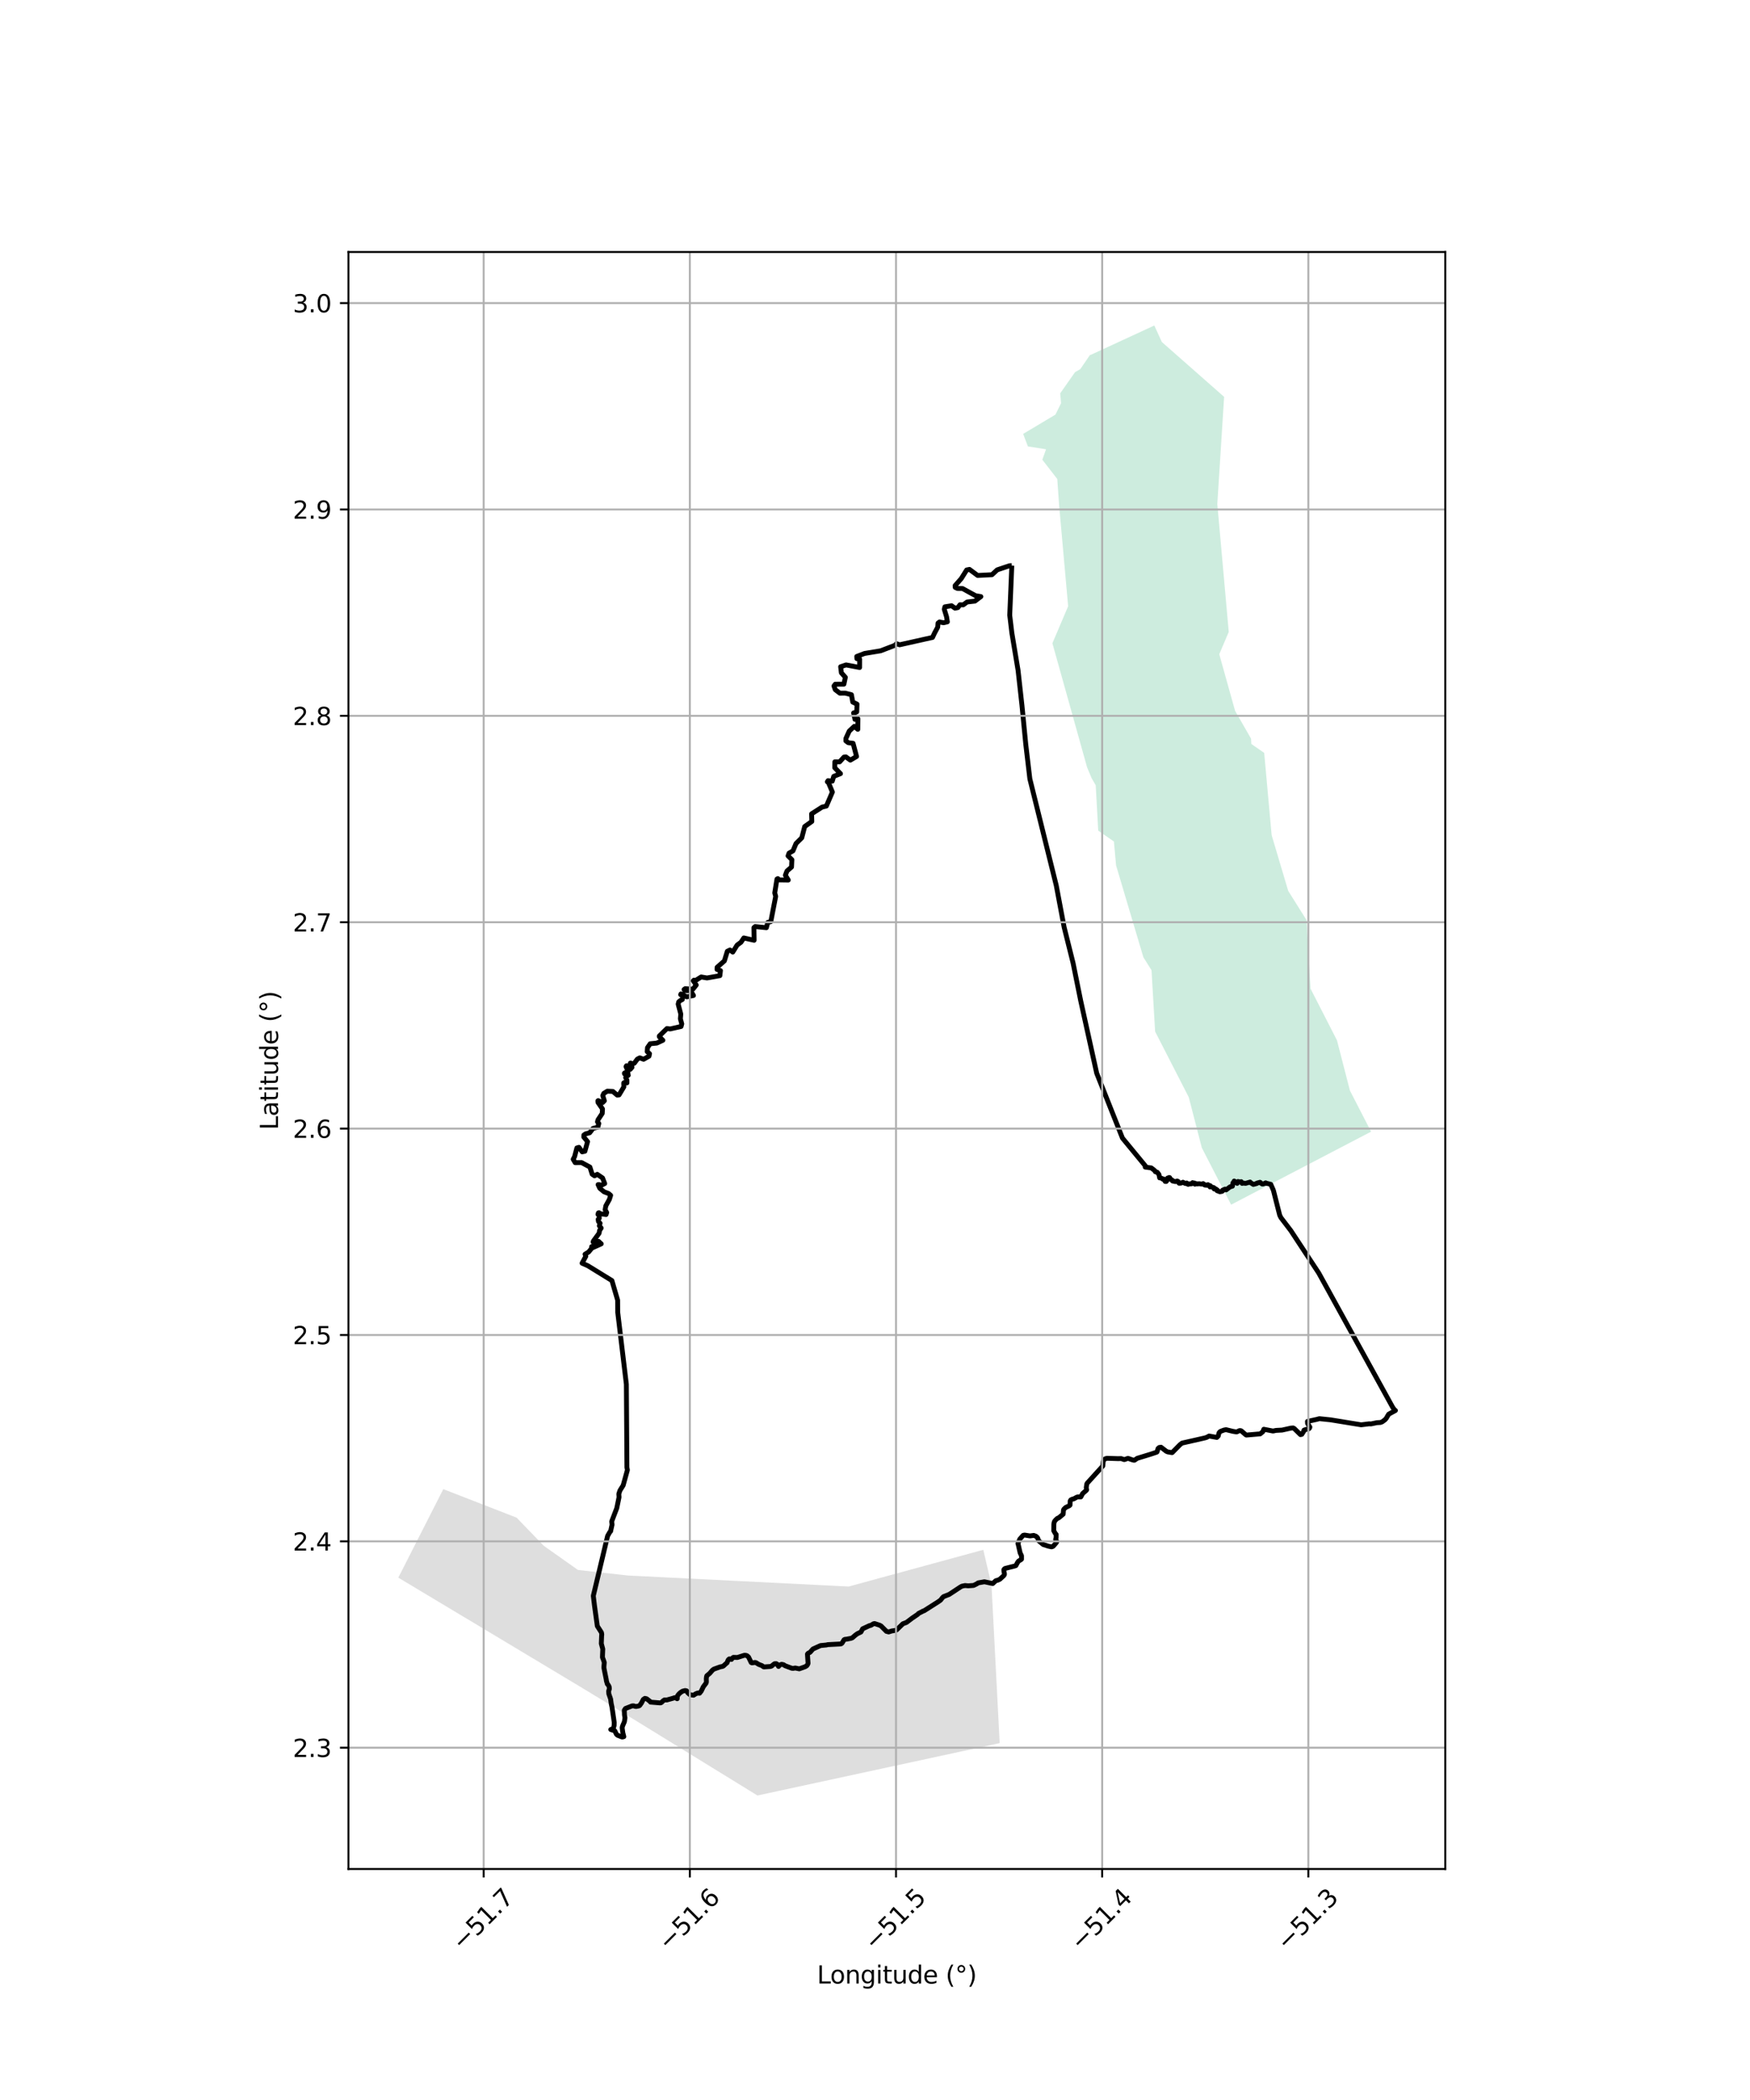 <?xml version="1.0" encoding="utf-8" standalone="no"?>
<!DOCTYPE svg PUBLIC "-//W3C//DTD SVG 1.1//EN"
  "http://www.w3.org/Graphics/SVG/1.1/DTD/svg11.dtd">
<svg xmlns:xlink="http://www.w3.org/1999/xlink" width="720pt" height="864pt" viewBox="0 0 720 864" xmlns="http://www.w3.org/2000/svg" version="1.1">
 <defs>
  <style type="text/css">*{stroke-linejoin: round; stroke-linecap: butt}</style>
 </defs>
 <g id="figure_1">
  <g id="patch_1">
   <path d="M 0 864 
L 720 864 
L 720 0 
L 0 0 
z
" style="fill: #ffffff"/>
  </g>
  <g id="axes_1">
   <g id="patch_2">
    <path d="M 143.365 768.96 
L 594.635 768.96 
L 594.635 103.68 
L 143.365 103.68 
z
" style="fill: #ffffff"/>
   </g>
   <g id="PatchCollection_1">
    <path d="M 252.708 702.453 
L 238.24 693.686 
L 229.444 688.41 
L 219.133 682.226 
L 216.559 680.681 
L 163.877 649.085 
L 164.18 648.489 
L 164.484 647.892 
L 173.131 630.878 
L 182.384 612.671 
L 182.476 612.707 
L 182.567 612.743 
L 182.99 612.907 
L 184.167 613.365 
L 192.546 616.624 
L 212.544 624.404 
L 212.612 624.474 
L 223.713 635.975 
L 237.781 645.919 
L 258.379 648.213 
L 303.782 650.477 
L 349.184 652.743 
L 349.729 652.594 
L 404.561 637.634 
L 404.936 639.254 
L 407.914 652.099 
L 408.296 659.063 
L 411.294 717.173 
L 409.076 717.653 
L 382.402 723.419 
L 311.638 738.72 
L 309.88 737.638 
L 308.661 736.888 
L 285.01 722.332 
L 271.696 714.138 
L 265.039 710.041 
L 258.381 705.944 
L 252.708 702.453 
" clip-path="url(#pa2c5dba7e0)" style="fill: #cccccc; fill-opacity: 0.65"/>
    <path d="M 430.374 184.848 
L 422.906 183.671 
L 420.952 178.518 
L 434.241 170.577 
L 435.71 167.598 
L 436.548 165.899 
L 436.195 161.829 
L 442.32 153.095 
L 444.466 151.87 
L 448.398 146.117 
L 449.042 145.871 
L 472.071 135.234 
L 474.917 133.92 
L 478.009 140.701 
L 481.972 144.192 
L 503.638 163.275 
L 501.612 195.205 
L 500.84 207.382 
L 505.542 259.988 
L 501.638 269.162 
L 508.154 292.472 
L 511.27 297.897 
L 514.386 303.323 
L 514.713 303.892 
L 514.836 306.098 
L 520.125 309.757 
L 521.079 320.278 
L 523.192 343.605 
L 529.753 365.686 
L 530.004 366.53 
L 537.531 378.52 
L 538.74 399.118 
L 539.188 406.763 
L 545.583 419.253 
L 550.067 428.011 
L 550.263 428.769 
L 555.401 448.702 
L 564.1 465.602 
L 525.164 485.913 
L 506.514 495.643 
L 503.508 489.803 
L 494.456 472.217 
L 492.733 465.534 
L 492.689 465.363 
L 489.104 451.458 
L 484.806 443.065 
L 480.65 434.951 
L 478.333 430.427 
L 475.249 424.404 
L 473.852 400.62 
L 473.768 399.174 
L 473.063 398.051 
L 470.414 393.833 
L 459.185 356.051 
L 458.293 346.214 
L 451.846 341.756 
L 451.069 327.761 
L 450.81 323.088 
L 449.118 320.142 
L 447.269 315.731 
L 438.049 282.753 
L 432.988 264.655 
L 433.575 263.275 
L 439.464 249.432 
L 436.979 221.639 
L 435.78 208.235 
L 435.052 197.937 
L 434.992 197.075 
L 428.844 189.143 
L 430.374 184.848 
" clip-path="url(#pa2c5dba7e0)" style="fill: #b3e2cd; fill-opacity: 0.65"/>
   </g>
   <g id="PatchCollection_2">
    <path d="M 416.285 232.713 
L 415.433 253.11 
L 416.304 260.404 
L 418.856 275.753 
L 420.459 290.173 
L 422.027 306.165 
L 423.713 320.46 
L 434.57 364.264 
L 437.819 381.493 
L 441.494 396.216 
L 444.631 411.744 
L 451.214 441.561 
L 461.813 468.252 
L 471.152 479.583 
L 471.169 480.171 
L 473.648 480.508 
L 474.319 481.011 
L 474.78 481.366 
L 475.31 481.88 
L 475.331 482.086 
L 476.12 482.307 
L 476.83 483.213 
L 477.11 484.614 
L 477.466 484.604 
L 478.043 484.86 
L 478.47 485.176 
L 478.755 485.063 
L 478.875 485.19 
L 479.333 485.394 
L 479.215 485.695 
L 479.387 486.074 
L 479.823 486.088 
L 480.09 485.723 
L 480.062 485.52 
L 480.176 485.425 
L 480.406 484.68 
L 480.564 484.739 
L 481.002 484.731 
L 481.018 484.453 
L 481.051 484.484 
L 481.231 484.514 
L 481.592 485.214 
L 482.237 485.508 
L 482.39 485.882 
L 483.606 486.139 
L 484.116 486.069 
L 484.293 485.903 
L 484.708 486.08 
L 484.787 486.34 
L 485.124 486.821 
L 485.825 486.78 
L 486.715 486.405 
L 487.512 486.858 
L 488.111 486.99 
L 488.229 486.724 
L 488.252 486.881 
L 488.847 487.289 
L 489.347 487.042 
L 489.757 487.098 
L 490.294 487.044 
L 490.665 486.583 
L 491.009 486.834 
L 491.436 486.73 
L 491.629 487.21 
L 492.113 486.995 
L 492.341 486.994 
L 492.571 487.101 
L 493.355 487.015 
L 494.417 487.16 
L 494.717 487.119 
L 494.996 486.968 
L 495.013 487.104 
L 495.425 487.239 
L 495.514 487.475 
L 495.788 487.593 
L 496.105 487.54 
L 496.449 487.67 
L 496.983 487.412 
L 497.467 487.898 
L 497.896 487.803 
L 497.928 487.856 
L 497.842 488.348 
L 498.39 488.304 
L 499.426 488.647 
L 499.518 489.154 
L 500.024 489.299 
L 500.106 489.135 
L 500.167 489.181 
L 500.261 489.193 
L 500.314 489.321 
L 500.768 489.559 
L 500.739 489.88 
L 501.887 490.315 
L 502.772 490.161 
L 503.088 489.916 
L 503.032 489.663 
L 504.025 489.248 
L 504.458 489.549 
L 506.027 488.336 
L 507.053 488.026 
L 507.275 486.687 
L 507.462 486.551 
L 507.792 485.914 
L 507.944 486.015 
L 508.011 486.164 
L 509.015 486.867 
L 509.313 486.108 
L 510.435 486.317 
L 510.673 486.174 
L 510.747 486.506 
L 511.03 486.872 
L 511.747 486.748 
L 512.407 486.882 
L 514.331 486.332 
L 514.38 486.504 
L 515.66 487.301 
L 517.103 486.915 
L 517.094 486.787 
L 518.398 486.428 
L 518.6 486.534 
L 518.796 486.807 
L 519.161 487.029 
L 519.31 487.133 
L 519.762 487.131 
L 520.73 486.662 
L 520.784 486.867 
L 521.163 486.848 
L 522.837 487.272 
L 523.878 489.651 
L 524.013 490.118 
L 526.509 499.969 
L 527.001 500.967 
L 531.08 506.31 
L 542.576 523.776 
L 572.95 578.945 
L 573.783 580.141 
L 574.123 580.311 
L 571.338 581.843 
L 570.839 582.678 
L 570.401 583.454 
L 569.858 584.104 
L 568.692 584.968 
L 567.952 585.248 
L 566.463 585.338 
L 564.065 585.838 
L 563.287 585.798 
L 560.03 586.206 
L 547.402 584.154 
L 542.823 583.679 
L 541.829 583.953 
L 537.933 584.825 
L 537.976 585.659 
L 538.912 587.139 
L 538.815 587.485 
L 538.586 587.773 
L 538.326 587.931 
L 537.387 588.097 
L 536.5 588.405 
L 536.417 588.823 
L 535.6 590.126 
L 535.037 590.237 
L 532.468 587.722 
L 532.026 587.501 
L 531.107 587.57 
L 527.49 588.377 
L 525.01 588.51 
L 524.269 588.662 
L 523.768 588.774 
L 519.965 588.039 
L 519.556 589.048 
L 518.496 589.933 
L 512.782 590.428 
L 512.549 590.306 
L 510.661 588.671 
L 510.304 588.584 
L 509.922 588.606 
L 508.859 589.121 
L 508.58 589.116 
L 507.28 588.903 
L 504.425 588.208 
L 503.555 588.376 
L 502.085 588.94 
L 501.621 589.388 
L 501.506 589.64 
L 501.2 590.834 
L 500.638 591.399 
L 497.464 590.823 
L 496.387 591.396 
L 495.649 591.617 
L 486.316 593.733 
L 485.494 594.38 
L 482.272 597.643 
L 482.096 597.645 
L 480.458 597.355 
L 479.86 597.107 
L 477.685 595.436 
L 476.959 595.531 
L 476.447 595.977 
L 476.05 597.346 
L 475.887 597.469 
L 473.687 598.213 
L 467.901 599.992 
L 466.764 600.766 
L 466.464 600.774 
L 465.756 600.583 
L 464.218 600.046 
L 463.923 600.053 
L 462.629 600.515 
L 462.451 600.501 
L 461.293 600.1 
L 459.95 600.132 
L 455.423 599.986 
L 454.718 600.189 
L 454.271 600.552 
L 453.971 601.046 
L 453.872 601.498 
L 453.714 603.165 
L 447.345 610.187 
L 447.119 610.606 
L 446.924 612.082 
L 447.075 612.949 
L 446.998 613.122 
L 445.421 614.482 
L 444.696 615.862 
L 444.577 615.887 
L 443.585 615.859 
L 443.054 615.969 
L 441.758 616.682 
L 441.269 616.775 
L 440.574 617.109 
L 440.309 617.542 
L 440.294 618.135 
L 440.245 619.223 
L 439.95 619.506 
L 438.442 620.219 
L 437.695 620.946 
L 437.542 621.298 
L 437.419 622.967 
L 435.539 624.529 
L 435.122 624.635 
L 434.387 625.279 
L 433.899 625.873 
L 433.694 626.391 
L 433.576 627.174 
L 433.543 629.771 
L 434.151 630.873 
L 434.55 631.339 
L 434.514 632.748 
L 434.314 633.389 
L 434.799 634.2 
L 434.676 634.58 
L 434.058 635.325 
L 433.255 636.208 
L 432.733 636.409 
L 432.529 636.404 
L 431.311 636.138 
L 429.214 635.465 
L 427.417 634.001 
L 427.233 633.64 
L 426.879 632.663 
L 426.222 632.05 
L 425.313 631.713 
L 423.761 631.925 
L 421.556 631.567 
L 420.948 631.695 
L 419.582 633.226 
L 418.802 635.07 
L 418.916 635.355 
L 419.712 638.913 
L 420.276 640.082 
L 420.282 641.494 
L 419.962 641.754 
L 419.118 642.238 
L 418.691 642.774 
L 417.958 644.132 
L 417.371 644.335 
L 414.118 645.154 
L 413.508 645.311 
L 413.22 645.504 
L 413.007 645.846 
L 413.032 646.419 
L 413.27 647.606 
L 413.19 647.934 
L 412.921 648.321 
L 411.368 649.739 
L 410.622 650.096 
L 409.693 650.355 
L 408.444 651.515 
L 405.01 650.79 
L 402.43 651.243 
L 401.979 651.585 
L 400.653 652.252 
L 400.376 652.31 
L 398.337 652.452 
L 397.026 652.339 
L 395.758 652.603 
L 395.137 652.945 
L 390.56 655.968 
L 388.21 656.902 
L 387.753 657.333 
L 386.989 658.316 
L 385.98 659.039 
L 380.205 662.711 
L 379.794 662.835 
L 377.906 663.822 
L 377.547 664.211 
L 375.292 665.743 
L 372.95 667.516 
L 371.481 668.068 
L 368.905 670.57 
L 368.245 670.829 
L 366.931 671.018 
L 365.62 671.43 
L 364.696 671.183 
L 362.51 668.988 
L 361.886 668.652 
L 359.813 667.976 
L 359.359 668.077 
L 358.285 668.716 
L 357.747 668.824 
L 354.924 670.133 
L 354.211 671.463 
L 352.759 672.147 
L 351.929 672.749 
L 350.69 673.832 
L 350.093 674.061 
L 348.303 674.408 
L 347.591 674.475 
L 347.262 674.67 
L 346.469 675.992 
L 346.116 676.297 
L 345.628 676.387 
L 340.579 676.647 
L 339.996 676.796 
L 337.61 677.025 
L 334.463 678.453 
L 333.279 679.811 
L 332.459 680.218 
L 332.215 680.541 
L 332.261 681.419 
L 332.459 684.36 
L 332.318 684.748 
L 331.936 685.33 
L 331.269 685.738 
L 328.838 686.613 
L 327.194 686.27 
L 326.348 686.419 
L 325.799 686.385 
L 322.974 685.318 
L 322.393 684.915 
L 321.598 684.746 
L 321.165 684.876 
L 320.687 685.176 
L 320.317 685.621 
L 319.68 684.649 
L 319.339 684.48 
L 318.711 684.509 
L 318.411 684.692 
L 317.438 685.479 
L 316.954 685.637 
L 314.274 685.823 
L 314.113 685.757 
L 313.516 685.3 
L 312.152 684.771 
L 310.964 684.037 
L 310.598 684.002 
L 309.362 684.151 
L 309.065 684.02 
L 307.968 681.757 
L 307.396 681.242 
L 306.906 681.06 
L 306.254 681.024 
L 303.386 681.937 
L 301.758 681.887 
L 301.394 682.122 
L 300.95 682.727 
L 300.776 682.717 
L 300.487 682.567 
L 300.053 682.522 
L 299.706 682.806 
L 299.499 683.128 
L 299.125 684.131 
L 298.77 684.399 
L 297.606 685.456 
L 297.232 685.617 
L 296.275 685.807 
L 293.715 686.727 
L 293.107 687.171 
L 292.026 688.431 
L 290.828 689.44 
L 290.698 689.787 
L 290.591 690.681 
L 290.629 691.966 
L 290.522 692.445 
L 289.372 693.979 
L 288.523 695.746 
L 287.828 696.629 
L 287.663 696.651 
L 287.06 696.554 
L 286.273 696.869 
L 285.349 697.46 
L 283.907 697.278 
L 282.923 696.418 
L 282.685 695.886 
L 282.454 695.655 
L 281.892 695.534 
L 280.781 695.82 
L 279.968 696.364 
L 279.353 696.919 
L 278.811 697.598 
L 278.649 698.281 
L 278.618 698.91 
L 278.575 698.905 
L 278.46 698.853 
L 277.939 698.476 
L 277.611 698.453 
L 276.907 698.707 
L 274.33 699.426 
L 273.386 699.412 
L 272.858 699.747 
L 272.088 700.498 
L 271.752 700.613 
L 271.28 700.597 
L 267.64 700.301 
L 267.427 699.996 
L 266.014 698.91 
L 265.309 698.771 
L 264.669 699.21 
L 263.915 700.657 
L 263.183 701.684 
L 262.89 701.87 
L 261.746 702.093 
L 261.28 702.041 
L 260.7 701.837 
L 260.07 701.855 
L 257.343 702.92 
L 256.862 703.633 
L 256.926 705.556 
L 257.139 706.731 
L 256.893 708.38 
L 256.165 710.065 
L 255.995 710.651 
L 255.992 711.071 
L 256.267 712.979 
L 256.659 714.505 
L 256.09 714.653 
L 255.832 714.62 
L 254.094 713.947 
L 253.616 713.522 
L 252.965 712.136 
L 251.29 711.573 
L 252.07 711.371 
L 252.358 711.043 
L 252.669 709.928 
L 252.699 708.708 
L 252.648 708.225 
L 252.505 707.244 
L 252.058 704.178 
L 251.79 702.369 
L 251.475 700.904 
L 251.224 699.024 
L 250.493 696.903 
L 250.408 695.781 
L 250.716 694.828 
L 250.63 693.98 
L 250.234 693.216 
L 249.886 692.879 
L 249.469 691.455 
L 249.45 691.116 
L 248.484 686.299 
L 248.48 685.657 
L 248.615 683.964 
L 248.185 682.711 
L 247.954 682.124 
L 247.871 681.856 
L 247.897 680.829 
L 247.998 678.449 
L 247.395 676.237 
L 247.529 672.817 
L 247.59 672.52 
L 247.454 671.667 
L 246.359 669.955 
L 245.757 669.023 
L 244.595 660.645 
L 244.104 656.577 
L 249.984 631.949 
L 250.893 630.344 
L 251.221 630.021 
L 251.816 627.31 
L 251.672 625.955 
L 253.754 620.512 
L 254.685 616.001 
L 254.597 614.636 
L 255.074 613.22 
L 256.388 611.123 
L 258.134 604.808 
L 257.934 603.729 
L 257.703 569.531 
L 254.149 539.924 
L 254.116 534.94 
L 251.756 526.862 
L 241.888 520.786 
L 239.488 519.715 
L 241.025 516.865 
L 240.708 516.023 
L 242.183 515.105 
L 243.36 513.672 
L 243.419 512.896 
L 243.573 512.84 
L 243.796 513.369 
L 247.368 511.753 
L 246.275 510.737 
L 245.101 511.268 
L 244.181 511.144 
L 244.014 510.971 
L 244.186 510.532 
L 246.498 507.369 
L 246.673 506.251 
L 247.348 505.259 
L 246.579 504.332 
L 246.893 503.291 
L 246.229 502.573 
L 246.101 501.699 
L 246.56 501.203 
L 246.496 500.076 
L 246.015 499.626 
L 246.194 499.026 
L 246.452 498.947 
L 246.891 499.331 
L 249.343 499.704 
L 249.613 498.867 
L 248.97 497.71 
L 249.252 496.13 
L 250.718 493.474 
L 251.238 491.783 
L 250.388 491.058 
L 248.508 490.332 
L 246.751 488.868 
L 246.077 487.389 
L 246.485 487.358 
L 247.363 487.686 
L 248.8 486.949 
L 247.902 484.65 
L 245.736 483.153 
L 244.623 483.77 
L 243.634 483.104 
L 242.699 480.16 
L 239.275 478.319 
L 236.652 478.349 
L 235.825 476.968 
L 236.4 475.861 
L 237.345 472.294 
L 238.202 472.042 
L 239.531 473.906 
L 240.648 473.662 
L 241.742 469.704 
L 240.184 467.803 
L 240.22 466.998 
L 240.899 466.516 
L 242.611 466.053 
L 243.991 464.264 
L 245.971 463.737 
L 246.361 462.22 
L 245.826 461.567 
L 246.028 460.736 
L 247.776 458.099 
L 247.883 456.252 
L 246.035 453.575 
L 245.975 452.949 
L 246.11 452.824 
L 247.924 453.642 
L 248.647 452.912 
L 247.997 450.765 
L 248.428 449.84 
L 249.869 448.941 
L 252.143 449.046 
L 253.921 450.55 
L 254.694 450.478 
L 256.668 447.194 
L 256.612 445.575 
L 256.778 445.416 
L 257.932 445.536 
L 257.945 444.441 
L 257.417 443.354 
L 257.485 443.09 
L 258.484 442.393 
L 257.688 441.785 
L 256.934 441.785 
L 256.897 441.543 
L 257.122 441.373 
L 258.359 441.681 
L 258.288 440.554 
L 257.573 438.828 
L 257.754 438.491 
L 258.042 438.5 
L 259.343 439.929 
L 260.029 439.114 
L 259.355 437.393 
L 259.582 437.392 
L 260.116 437.792 
L 260.965 437.439 
L 262.227 435.746 
L 263.232 435.23 
L 264.796 435.817 
L 267.012 434.55 
L 267.234 433.517 
L 266.281 432.682 
L 266.394 431.04 
L 267.501 429.433 
L 270.225 429.159 
L 272.73 427.998 
L 271.277 426.567 
L 271.267 426.232 
L 274.411 423.16 
L 275.733 423.341 
L 280.201 422.328 
L 280.498 421.248 
L 279.925 419.16 
L 280.095 417.218 
L 279.02 413.122 
L 279.258 412.183 
L 279.853 411.691 
L 280.721 411.233 
L 280.965 409.653 
L 280.046 409.223 
L 280.176 408.923 
L 280.684 409.145 
L 282.568 410.133 
L 285.311 409.578 
L 284.161 407.606 
L 281.74 407.556 
L 281.439 407.119 
L 281.879 406.784 
L 285.102 406.965 
L 286.457 405.268 
L 285.248 403.517 
L 285.509 403.27 
L 286.188 403.402 
L 288.487 401.945 
L 290.884 402.358 
L 296.176 401.422 
L 296.415 399.335 
L 295.004 398.839 
L 295.036 397.989 
L 298.03 395.34 
L 299.241 391.383 
L 300.331 390.856 
L 301.489 391.718 
L 303.282 388.825 
L 304.85 387.679 
L 306.028 385.906 
L 310.263 386.854 
L 310.183 381.655 
L 310.69 381.212 
L 315.312 381.676 
L 315.888 379.499 
L 317.126 379.197 
L 319.145 368.782 
L 318.743 367.38 
L 319.665 361.675 
L 320.029 361.483 
L 320.507 362.018 
L 324.325 362.075 
L 323.119 360.103 
L 323.781 358.364 
L 325.659 356.717 
L 325.799 353.696 
L 324.226 352.144 
L 324.631 351.007 
L 326.254 350.073 
L 327.511 347.04 
L 329.876 344.697 
L 331.079 340.066 
L 334.006 337.975 
L 333.92 334.83 
L 338.231 332.065 
L 339.992 331.632 
L 342.47 325.874 
L 340.873 322.052 
L 340.391 321.655 
L 340.693 321.181 
L 342.419 321.39 
L 343.023 319.42 
L 345.804 318.307 
L 343.44 315.873 
L 343.488 313.437 
L 345.471 313.433 
L 347.232 311.493 
L 348.013 311.405 
L 349.865 312.744 
L 352.416 311.238 
L 350.979 305.813 
L 349.025 305.573 
L 348.02 304.847 
L 348.036 303.817 
L 349.404 300.794 
L 351.481 298.845 
L 352.921 300.065 
L 352.978 295.733 
L 351.759 295.965 
L 351.205 293.315 
L 352.49 292.889 
L 352.597 289.702 
L 350.853 288.86 
L 350.302 285.825 
L 347.768 285.175 
L 345.542 285.191 
L 343.65 283.753 
L 343.116 282.238 
L 343.654 281.509 
L 347.211 281.48 
L 347.801 278.661 
L 346.163 276.823 
L 345.861 274.318 
L 348.101 273.568 
L 353.668 274.629 
L 353.685 271.169 
L 352.551 270.997 
L 352.492 270.089 
L 355.708 268.851 
L 362.323 267.757 
L 368.189 265.508 
L 368.855 264.82 
L 370.114 265.291 
L 383.66 262.26 
L 384.509 260.447 
L 385.812 258.025 
L 385.921 256.378 
L 386.54 255.893 
L 388.224 256.219 
L 389.773 255.843 
L 389.446 253.761 
L 388.503 250.675 
L 388.757 249.665 
L 391.496 249.217 
L 392.927 250.225 
L 394.091 249.977 
L 394.977 248.803 
L 396.296 248.853 
L 397.903 247.681 
L 401.102 247.313 
L 403.554 245.462 
L 401.363 245.079 
L 396.026 242.145 
L 393.925 242.113 
L 393.009 241.674 
L 392.962 240.929 
L 395.497 238.042 
L 397.719 234.497 
L 398.863 234.265 
L 402.23 236.757 
L 408.124 236.451 
L 410.282 234.457 
L 415.317 232.764 
L 416.285 232.713 
L 416.285 232.713 
" clip-path="url(#pa2c5dba7e0)" style="fill: none; stroke: #000000; stroke-width: 2"/>
   </g>
   <g id="matplotlib.axis_1">
    <g id="xtick_1">
     <g id="line2d_1">
      <path d="M 199 768.96 
L 199 103.68 
" clip-path="url(#pa2c5dba7e0)" style="fill: none; stroke: #b0b0b0; stroke-width: 0.8; stroke-linecap: square"/>
     </g>
     <g id="line2d_2">
      <defs>
       <path id="m0c80cf640f" d="M 0 0 
L 0 3.5 
" style="stroke: #000000; stroke-width: 0.8"/>
      </defs>
      <g>
       <use xlink:href="#m0c80cf640f" x="199" y="768.96" style="stroke: #000000; stroke-width: 0.8"/>
      </g>
     </g>
     <g id="text_1">
      <!-- −51.7 -->
      <g transform="translate(190.117 803.002) rotate(-45) scale(0.1 -0.1)">
       <defs>
        <path id="DejaVuSans-2212" d="M 678 2272 
L 4684 2272 
L 4684 1741 
L 678 1741 
L 678 2272 
z
" transform="scale(0.016)"/>
        <path id="DejaVuSans-35" d="M 691 4666 
L 3169 4666 
L 3169 4134 
L 1269 4134 
L 1269 2991 
Q 1406 3038 1543 3061 
Q 1681 3084 1819 3084 
Q 2600 3084 3056 2656 
Q 3513 2228 3513 1497 
Q 3513 744 3044 326 
Q 2575 -91 1722 -91 
Q 1428 -91 1123 -41 
Q 819 9 494 109 
L 494 744 
Q 775 591 1075 516 
Q 1375 441 1709 441 
Q 2250 441 2565 725 
Q 2881 1009 2881 1497 
Q 2881 1984 2565 2268 
Q 2250 2553 1709 2553 
Q 1456 2553 1204 2497 
Q 953 2441 691 2322 
L 691 4666 
z
" transform="scale(0.016)"/>
        <path id="DejaVuSans-31" d="M 794 531 
L 1825 531 
L 1825 4091 
L 703 3866 
L 703 4441 
L 1819 4666 
L 2450 4666 
L 2450 531 
L 3481 531 
L 3481 0 
L 794 0 
L 794 531 
z
" transform="scale(0.016)"/>
        <path id="DejaVuSans-2e" d="M 684 794 
L 1344 794 
L 1344 0 
L 684 0 
L 684 794 
z
" transform="scale(0.016)"/>
        <path id="DejaVuSans-37" d="M 525 4666 
L 3525 4666 
L 3525 4397 
L 1831 0 
L 1172 0 
L 2766 4134 
L 525 4134 
L 525 4666 
z
" transform="scale(0.016)"/>
       </defs>
       <use xlink:href="#DejaVuSans-2212"/>
       <use xlink:href="#DejaVuSans-35" transform="translate(83.789 0)"/>
       <use xlink:href="#DejaVuSans-31" transform="translate(147.412 0)"/>
       <use xlink:href="#DejaVuSans-2e" transform="translate(211.035 0)"/>
       <use xlink:href="#DejaVuSans-37" transform="translate(242.822 0)"/>
      </g>
     </g>
    </g>
    <g id="xtick_2">
     <g id="line2d_3">
      <path d="M 283.822 768.96 
L 283.822 103.68 
" clip-path="url(#pa2c5dba7e0)" style="fill: none; stroke: #b0b0b0; stroke-width: 0.8; stroke-linecap: square"/>
     </g>
     <g id="line2d_4">
      <g>
       <use xlink:href="#m0c80cf640f" x="283.822" y="768.96" style="stroke: #000000; stroke-width: 0.8"/>
      </g>
     </g>
     <g id="text_2">
      <!-- −51.6 -->
      <g transform="translate(274.938 803.002) rotate(-45) scale(0.1 -0.1)">
       <defs>
        <path id="DejaVuSans-36" d="M 2113 2584 
Q 1688 2584 1439 2293 
Q 1191 2003 1191 1497 
Q 1191 994 1439 701 
Q 1688 409 2113 409 
Q 2538 409 2786 701 
Q 3034 994 3034 1497 
Q 3034 2003 2786 2293 
Q 2538 2584 2113 2584 
z
M 3366 4563 
L 3366 3988 
Q 3128 4100 2886 4159 
Q 2644 4219 2406 4219 
Q 1781 4219 1451 3797 
Q 1122 3375 1075 2522 
Q 1259 2794 1537 2939 
Q 1816 3084 2150 3084 
Q 2853 3084 3261 2657 
Q 3669 2231 3669 1497 
Q 3669 778 3244 343 
Q 2819 -91 2113 -91 
Q 1303 -91 875 529 
Q 447 1150 447 2328 
Q 447 3434 972 4092 
Q 1497 4750 2381 4750 
Q 2619 4750 2861 4703 
Q 3103 4656 3366 4563 
z
" transform="scale(0.016)"/>
       </defs>
       <use xlink:href="#DejaVuSans-2212"/>
       <use xlink:href="#DejaVuSans-35" transform="translate(83.789 0)"/>
       <use xlink:href="#DejaVuSans-31" transform="translate(147.412 0)"/>
       <use xlink:href="#DejaVuSans-2e" transform="translate(211.035 0)"/>
       <use xlink:href="#DejaVuSans-36" transform="translate(242.822 0)"/>
      </g>
     </g>
    </g>
    <g id="xtick_3">
     <g id="line2d_5">
      <path d="M 368.644 768.96 
L 368.644 103.68 
" clip-path="url(#pa2c5dba7e0)" style="fill: none; stroke: #b0b0b0; stroke-width: 0.8; stroke-linecap: square"/>
     </g>
     <g id="line2d_6">
      <g>
       <use xlink:href="#m0c80cf640f" x="368.644" y="768.96" style="stroke: #000000; stroke-width: 0.8"/>
      </g>
     </g>
     <g id="text_3">
      <!-- −51.5 -->
      <g transform="translate(359.76 803.002) rotate(-45) scale(0.1 -0.1)">
       <use xlink:href="#DejaVuSans-2212"/>
       <use xlink:href="#DejaVuSans-35" transform="translate(83.789 0)"/>
       <use xlink:href="#DejaVuSans-31" transform="translate(147.412 0)"/>
       <use xlink:href="#DejaVuSans-2e" transform="translate(211.035 0)"/>
       <use xlink:href="#DejaVuSans-35" transform="translate(242.822 0)"/>
      </g>
     </g>
    </g>
    <g id="xtick_4">
     <g id="line2d_7">
      <path d="M 453.465 768.96 
L 453.465 103.68 
" clip-path="url(#pa2c5dba7e0)" style="fill: none; stroke: #b0b0b0; stroke-width: 0.8; stroke-linecap: square"/>
     </g>
     <g id="line2d_8">
      <g>
       <use xlink:href="#m0c80cf640f" x="453.465" y="768.96" style="stroke: #000000; stroke-width: 0.8"/>
      </g>
     </g>
     <g id="text_4">
      <!-- −51.4 -->
      <g transform="translate(444.582 803.002) rotate(-45) scale(0.1 -0.1)">
       <defs>
        <path id="DejaVuSans-34" d="M 2419 4116 
L 825 1625 
L 2419 1625 
L 2419 4116 
z
M 2253 4666 
L 3047 4666 
L 3047 1625 
L 3713 1625 
L 3713 1100 
L 3047 1100 
L 3047 0 
L 2419 0 
L 2419 1100 
L 313 1100 
L 313 1709 
L 2253 4666 
z
" transform="scale(0.016)"/>
       </defs>
       <use xlink:href="#DejaVuSans-2212"/>
       <use xlink:href="#DejaVuSans-35" transform="translate(83.789 0)"/>
       <use xlink:href="#DejaVuSans-31" transform="translate(147.412 0)"/>
       <use xlink:href="#DejaVuSans-2e" transform="translate(211.035 0)"/>
       <use xlink:href="#DejaVuSans-34" transform="translate(242.822 0)"/>
      </g>
     </g>
    </g>
    <g id="xtick_5">
     <g id="line2d_9">
      <path d="M 538.287 768.96 
L 538.287 103.68 
" clip-path="url(#pa2c5dba7e0)" style="fill: none; stroke: #b0b0b0; stroke-width: 0.8; stroke-linecap: square"/>
     </g>
     <g id="line2d_10">
      <g>
       <use xlink:href="#m0c80cf640f" x="538.287" y="768.96" style="stroke: #000000; stroke-width: 0.8"/>
      </g>
     </g>
     <g id="text_5">
      <!-- −51.3 -->
      <g transform="translate(529.404 803.002) rotate(-45) scale(0.1 -0.1)">
       <defs>
        <path id="DejaVuSans-33" d="M 2597 2516 
Q 3050 2419 3304 2112 
Q 3559 1806 3559 1356 
Q 3559 666 3084 287 
Q 2609 -91 1734 -91 
Q 1441 -91 1130 -33 
Q 819 25 488 141 
L 488 750 
Q 750 597 1062 519 
Q 1375 441 1716 441 
Q 2309 441 2620 675 
Q 2931 909 2931 1356 
Q 2931 1769 2642 2001 
Q 2353 2234 1838 2234 
L 1294 2234 
L 1294 2753 
L 1863 2753 
Q 2328 2753 2575 2939 
Q 2822 3125 2822 3475 
Q 2822 3834 2567 4026 
Q 2313 4219 1838 4219 
Q 1578 4219 1281 4162 
Q 984 4106 628 3988 
L 628 4550 
Q 988 4650 1302 4700 
Q 1616 4750 1894 4750 
Q 2613 4750 3031 4423 
Q 3450 4097 3450 3541 
Q 3450 3153 3228 2886 
Q 3006 2619 2597 2516 
z
" transform="scale(0.016)"/>
       </defs>
       <use xlink:href="#DejaVuSans-2212"/>
       <use xlink:href="#DejaVuSans-35" transform="translate(83.789 0)"/>
       <use xlink:href="#DejaVuSans-31" transform="translate(147.412 0)"/>
       <use xlink:href="#DejaVuSans-2e" transform="translate(211.035 0)"/>
       <use xlink:href="#DejaVuSans-33" transform="translate(242.822 0)"/>
      </g>
     </g>
    </g>
    <g id="text_6">
     <!-- Longitude (°) -->
     <g transform="translate(336.14 816.071) scale(0.1 -0.1)">
      <defs>
       <path id="DejaVuSans-4c" d="M 628 4666 
L 1259 4666 
L 1259 531 
L 3531 531 
L 3531 0 
L 628 0 
L 628 4666 
z
" transform="scale(0.016)"/>
       <path id="DejaVuSans-6f" d="M 1959 3097 
Q 1497 3097 1228 2736 
Q 959 2375 959 1747 
Q 959 1119 1226 758 
Q 1494 397 1959 397 
Q 2419 397 2687 759 
Q 2956 1122 2956 1747 
Q 2956 2369 2687 2733 
Q 2419 3097 1959 3097 
z
M 1959 3584 
Q 2709 3584 3137 3096 
Q 3566 2609 3566 1747 
Q 3566 888 3137 398 
Q 2709 -91 1959 -91 
Q 1206 -91 779 398 
Q 353 888 353 1747 
Q 353 2609 779 3096 
Q 1206 3584 1959 3584 
z
" transform="scale(0.016)"/>
       <path id="DejaVuSans-6e" d="M 3513 2113 
L 3513 0 
L 2938 0 
L 2938 2094 
Q 2938 2591 2744 2837 
Q 2550 3084 2163 3084 
Q 1697 3084 1428 2787 
Q 1159 2491 1159 1978 
L 1159 0 
L 581 0 
L 581 3500 
L 1159 3500 
L 1159 2956 
Q 1366 3272 1645 3428 
Q 1925 3584 2291 3584 
Q 2894 3584 3203 3211 
Q 3513 2838 3513 2113 
z
" transform="scale(0.016)"/>
       <path id="DejaVuSans-67" d="M 2906 1791 
Q 2906 2416 2648 2759 
Q 2391 3103 1925 3103 
Q 1463 3103 1205 2759 
Q 947 2416 947 1791 
Q 947 1169 1205 825 
Q 1463 481 1925 481 
Q 2391 481 2648 825 
Q 2906 1169 2906 1791 
z
M 3481 434 
Q 3481 -459 3084 -895 
Q 2688 -1331 1869 -1331 
Q 1566 -1331 1297 -1286 
Q 1028 -1241 775 -1147 
L 775 -588 
Q 1028 -725 1275 -790 
Q 1522 -856 1778 -856 
Q 2344 -856 2625 -561 
Q 2906 -266 2906 331 
L 2906 616 
Q 2728 306 2450 153 
Q 2172 0 1784 0 
Q 1141 0 747 490 
Q 353 981 353 1791 
Q 353 2603 747 3093 
Q 1141 3584 1784 3584 
Q 2172 3584 2450 3431 
Q 2728 3278 2906 2969 
L 2906 3500 
L 3481 3500 
L 3481 434 
z
" transform="scale(0.016)"/>
       <path id="DejaVuSans-69" d="M 603 3500 
L 1178 3500 
L 1178 0 
L 603 0 
L 603 3500 
z
M 603 4863 
L 1178 4863 
L 1178 4134 
L 603 4134 
L 603 4863 
z
" transform="scale(0.016)"/>
       <path id="DejaVuSans-74" d="M 1172 4494 
L 1172 3500 
L 2356 3500 
L 2356 3053 
L 1172 3053 
L 1172 1153 
Q 1172 725 1289 603 
Q 1406 481 1766 481 
L 2356 481 
L 2356 0 
L 1766 0 
Q 1100 0 847 248 
Q 594 497 594 1153 
L 594 3053 
L 172 3053 
L 172 3500 
L 594 3500 
L 594 4494 
L 1172 4494 
z
" transform="scale(0.016)"/>
       <path id="DejaVuSans-75" d="M 544 1381 
L 544 3500 
L 1119 3500 
L 1119 1403 
Q 1119 906 1312 657 
Q 1506 409 1894 409 
Q 2359 409 2629 706 
Q 2900 1003 2900 1516 
L 2900 3500 
L 3475 3500 
L 3475 0 
L 2900 0 
L 2900 538 
Q 2691 219 2414 64 
Q 2138 -91 1772 -91 
Q 1169 -91 856 284 
Q 544 659 544 1381 
z
M 1991 3584 
L 1991 3584 
z
" transform="scale(0.016)"/>
       <path id="DejaVuSans-64" d="M 2906 2969 
L 2906 4863 
L 3481 4863 
L 3481 0 
L 2906 0 
L 2906 525 
Q 2725 213 2448 61 
Q 2172 -91 1784 -91 
Q 1150 -91 751 415 
Q 353 922 353 1747 
Q 353 2572 751 3078 
Q 1150 3584 1784 3584 
Q 2172 3584 2448 3432 
Q 2725 3281 2906 2969 
z
M 947 1747 
Q 947 1113 1208 752 
Q 1469 391 1925 391 
Q 2381 391 2643 752 
Q 2906 1113 2906 1747 
Q 2906 2381 2643 2742 
Q 2381 3103 1925 3103 
Q 1469 3103 1208 2742 
Q 947 2381 947 1747 
z
" transform="scale(0.016)"/>
       <path id="DejaVuSans-65" d="M 3597 1894 
L 3597 1613 
L 953 1613 
Q 991 1019 1311 708 
Q 1631 397 2203 397 
Q 2534 397 2845 478 
Q 3156 559 3463 722 
L 3463 178 
Q 3153 47 2828 -22 
Q 2503 -91 2169 -91 
Q 1331 -91 842 396 
Q 353 884 353 1716 
Q 353 2575 817 3079 
Q 1281 3584 2069 3584 
Q 2775 3584 3186 3129 
Q 3597 2675 3597 1894 
z
M 3022 2063 
Q 3016 2534 2758 2815 
Q 2500 3097 2075 3097 
Q 1594 3097 1305 2825 
Q 1016 2553 972 2059 
L 3022 2063 
z
" transform="scale(0.016)"/>
       <path id="DejaVuSans-20" transform="scale(0.016)"/>
       <path id="DejaVuSans-28" d="M 1984 4856 
Q 1566 4138 1362 3434 
Q 1159 2731 1159 2009 
Q 1159 1288 1364 580 
Q 1569 -128 1984 -844 
L 1484 -844 
Q 1016 -109 783 600 
Q 550 1309 550 2009 
Q 550 2706 781 3412 
Q 1013 4119 1484 4856 
L 1984 4856 
z
" transform="scale(0.016)"/>
       <path id="DejaVuSans-b0" d="M 1600 4347 
Q 1350 4347 1178 4173 
Q 1006 4000 1006 3750 
Q 1006 3503 1178 3333 
Q 1350 3163 1600 3163 
Q 1850 3163 2022 3333 
Q 2194 3503 2194 3750 
Q 2194 3997 2020 4172 
Q 1847 4347 1600 4347 
z
M 1600 4750 
Q 1800 4750 1984 4673 
Q 2169 4597 2303 4453 
Q 2447 4313 2519 4134 
Q 2591 3956 2591 3750 
Q 2591 3338 2302 3052 
Q 2013 2766 1594 2766 
Q 1172 2766 890 3047 
Q 609 3328 609 3750 
Q 609 4169 896 4459 
Q 1184 4750 1600 4750 
z
" transform="scale(0.016)"/>
       <path id="DejaVuSans-29" d="M 513 4856 
L 1013 4856 
Q 1481 4119 1714 3412 
Q 1947 2706 1947 2009 
Q 1947 1309 1714 600 
Q 1481 -109 1013 -844 
L 513 -844 
Q 928 -128 1133 580 
Q 1338 1288 1338 2009 
Q 1338 2731 1133 3434 
Q 928 4138 513 4856 
z
" transform="scale(0.016)"/>
      </defs>
      <use xlink:href="#DejaVuSans-4c"/>
      <use xlink:href="#DejaVuSans-6f" transform="translate(53.963 0)"/>
      <use xlink:href="#DejaVuSans-6e" transform="translate(115.145 0)"/>
      <use xlink:href="#DejaVuSans-67" transform="translate(178.523 0)"/>
      <use xlink:href="#DejaVuSans-69" transform="translate(242 0)"/>
      <use xlink:href="#DejaVuSans-74" transform="translate(269.783 0)"/>
      <use xlink:href="#DejaVuSans-75" transform="translate(308.992 0)"/>
      <use xlink:href="#DejaVuSans-64" transform="translate(372.371 0)"/>
      <use xlink:href="#DejaVuSans-65" transform="translate(435.848 0)"/>
      <use xlink:href="#DejaVuSans-20" transform="translate(497.371 0)"/>
      <use xlink:href="#DejaVuSans-28" transform="translate(529.158 0)"/>
      <use xlink:href="#DejaVuSans-b0" transform="translate(568.172 0)"/>
      <use xlink:href="#DejaVuSans-29" transform="translate(618.172 0)"/>
     </g>
    </g>
   </g>
   <g id="matplotlib.axis_2">
    <g id="ytick_1">
     <g id="line2d_11">
      <path d="M 143.365 719.063 
L 594.635 719.063 
" clip-path="url(#pa2c5dba7e0)" style="fill: none; stroke: #b0b0b0; stroke-width: 0.8; stroke-linecap: square"/>
     </g>
     <g id="line2d_12">
      <defs>
       <path id="mf7b5cc2872" d="M 0 0 
L -3.5 0 
" style="stroke: #000000; stroke-width: 0.8"/>
      </defs>
      <g>
       <use xlink:href="#mf7b5cc2872" x="143.365" y="719.063" style="stroke: #000000; stroke-width: 0.8"/>
      </g>
     </g>
     <g id="text_7">
      <!-- 2.3 -->
      <g transform="translate(120.462 722.863) scale(0.1 -0.1)">
       <defs>
        <path id="DejaVuSans-32" d="M 1228 531 
L 3431 531 
L 3431 0 
L 469 0 
L 469 531 
Q 828 903 1448 1529 
Q 2069 2156 2228 2338 
Q 2531 2678 2651 2914 
Q 2772 3150 2772 3378 
Q 2772 3750 2511 3984 
Q 2250 4219 1831 4219 
Q 1534 4219 1204 4116 
Q 875 4013 500 3803 
L 500 4441 
Q 881 4594 1212 4672 
Q 1544 4750 1819 4750 
Q 2544 4750 2975 4387 
Q 3406 4025 3406 3419 
Q 3406 3131 3298 2873 
Q 3191 2616 2906 2266 
Q 2828 2175 2409 1742 
Q 1991 1309 1228 531 
z
" transform="scale(0.016)"/>
       </defs>
       <use xlink:href="#DejaVuSans-32"/>
       <use xlink:href="#DejaVuSans-2e" transform="translate(63.623 0)"/>
       <use xlink:href="#DejaVuSans-33" transform="translate(95.41 0)"/>
      </g>
     </g>
    </g>
    <g id="ytick_2">
     <g id="line2d_13">
      <path d="M 143.365 634.155 
L 594.635 634.155 
" clip-path="url(#pa2c5dba7e0)" style="fill: none; stroke: #b0b0b0; stroke-width: 0.8; stroke-linecap: square"/>
     </g>
     <g id="line2d_14">
      <g>
       <use xlink:href="#mf7b5cc2872" x="143.365" y="634.155" style="stroke: #000000; stroke-width: 0.8"/>
      </g>
     </g>
     <g id="text_8">
      <!-- 2.4 -->
      <g transform="translate(120.462 637.954) scale(0.1 -0.1)">
       <use xlink:href="#DejaVuSans-32"/>
       <use xlink:href="#DejaVuSans-2e" transform="translate(63.623 0)"/>
       <use xlink:href="#DejaVuSans-34" transform="translate(95.41 0)"/>
      </g>
     </g>
    </g>
    <g id="ytick_3">
     <g id="line2d_15">
      <path d="M 143.365 549.247 
L 594.635 549.247 
" clip-path="url(#pa2c5dba7e0)" style="fill: none; stroke: #b0b0b0; stroke-width: 0.8; stroke-linecap: square"/>
     </g>
     <g id="line2d_16">
      <g>
       <use xlink:href="#mf7b5cc2872" x="143.365" y="549.247" style="stroke: #000000; stroke-width: 0.8"/>
      </g>
     </g>
     <g id="text_9">
      <!-- 2.5 -->
      <g transform="translate(120.462 553.046) scale(0.1 -0.1)">
       <use xlink:href="#DejaVuSans-32"/>
       <use xlink:href="#DejaVuSans-2e" transform="translate(63.623 0)"/>
       <use xlink:href="#DejaVuSans-35" transform="translate(95.41 0)"/>
      </g>
     </g>
    </g>
    <g id="ytick_4">
     <g id="line2d_17">
      <path d="M 143.365 464.338 
L 594.635 464.338 
" clip-path="url(#pa2c5dba7e0)" style="fill: none; stroke: #b0b0b0; stroke-width: 0.8; stroke-linecap: square"/>
     </g>
     <g id="line2d_18">
      <g>
       <use xlink:href="#mf7b5cc2872" x="143.365" y="464.338" style="stroke: #000000; stroke-width: 0.8"/>
      </g>
     </g>
     <g id="text_10">
      <!-- 2.6 -->
      <g transform="translate(120.462 468.137) scale(0.1 -0.1)">
       <use xlink:href="#DejaVuSans-32"/>
       <use xlink:href="#DejaVuSans-2e" transform="translate(63.623 0)"/>
       <use xlink:href="#DejaVuSans-36" transform="translate(95.41 0)"/>
      </g>
     </g>
    </g>
    <g id="ytick_5">
     <g id="line2d_19">
      <path d="M 143.365 379.43 
L 594.635 379.43 
" clip-path="url(#pa2c5dba7e0)" style="fill: none; stroke: #b0b0b0; stroke-width: 0.8; stroke-linecap: square"/>
     </g>
     <g id="line2d_20">
      <g>
       <use xlink:href="#mf7b5cc2872" x="143.365" y="379.43" style="stroke: #000000; stroke-width: 0.8"/>
      </g>
     </g>
     <g id="text_11">
      <!-- 2.7 -->
      <g transform="translate(120.462 383.229) scale(0.1 -0.1)">
       <use xlink:href="#DejaVuSans-32"/>
       <use xlink:href="#DejaVuSans-2e" transform="translate(63.623 0)"/>
       <use xlink:href="#DejaVuSans-37" transform="translate(95.41 0)"/>
      </g>
     </g>
    </g>
    <g id="ytick_6">
     <g id="line2d_21">
      <path d="M 143.365 294.521 
L 594.635 294.521 
" clip-path="url(#pa2c5dba7e0)" style="fill: none; stroke: #b0b0b0; stroke-width: 0.8; stroke-linecap: square"/>
     </g>
     <g id="line2d_22">
      <g>
       <use xlink:href="#mf7b5cc2872" x="143.365" y="294.521" style="stroke: #000000; stroke-width: 0.8"/>
      </g>
     </g>
     <g id="text_12">
      <!-- 2.8 -->
      <g transform="translate(120.462 298.32) scale(0.1 -0.1)">
       <defs>
        <path id="DejaVuSans-38" d="M 2034 2216 
Q 1584 2216 1326 1975 
Q 1069 1734 1069 1313 
Q 1069 891 1326 650 
Q 1584 409 2034 409 
Q 2484 409 2743 651 
Q 3003 894 3003 1313 
Q 3003 1734 2745 1975 
Q 2488 2216 2034 2216 
z
M 1403 2484 
Q 997 2584 770 2862 
Q 544 3141 544 3541 
Q 544 4100 942 4425 
Q 1341 4750 2034 4750 
Q 2731 4750 3128 4425 
Q 3525 4100 3525 3541 
Q 3525 3141 3298 2862 
Q 3072 2584 2669 2484 
Q 3125 2378 3379 2068 
Q 3634 1759 3634 1313 
Q 3634 634 3220 271 
Q 2806 -91 2034 -91 
Q 1263 -91 848 271 
Q 434 634 434 1313 
Q 434 1759 690 2068 
Q 947 2378 1403 2484 
z
M 1172 3481 
Q 1172 3119 1398 2916 
Q 1625 2713 2034 2713 
Q 2441 2713 2670 2916 
Q 2900 3119 2900 3481 
Q 2900 3844 2670 4047 
Q 2441 4250 2034 4250 
Q 1625 4250 1398 4047 
Q 1172 3844 1172 3481 
z
" transform="scale(0.016)"/>
       </defs>
       <use xlink:href="#DejaVuSans-32"/>
       <use xlink:href="#DejaVuSans-2e" transform="translate(63.623 0)"/>
       <use xlink:href="#DejaVuSans-38" transform="translate(95.41 0)"/>
      </g>
     </g>
    </g>
    <g id="ytick_7">
     <g id="line2d_23">
      <path d="M 143.365 209.613 
L 594.635 209.613 
" clip-path="url(#pa2c5dba7e0)" style="fill: none; stroke: #b0b0b0; stroke-width: 0.8; stroke-linecap: square"/>
     </g>
     <g id="line2d_24">
      <g>
       <use xlink:href="#mf7b5cc2872" x="143.365" y="209.613" style="stroke: #000000; stroke-width: 0.8"/>
      </g>
     </g>
     <g id="text_13">
      <!-- 2.9 -->
      <g transform="translate(120.462 213.412) scale(0.1 -0.1)">
       <defs>
        <path id="DejaVuSans-39" d="M 703 97 
L 703 672 
Q 941 559 1184 500 
Q 1428 441 1663 441 
Q 2288 441 2617 861 
Q 2947 1281 2994 2138 
Q 2813 1869 2534 1725 
Q 2256 1581 1919 1581 
Q 1219 1581 811 2004 
Q 403 2428 403 3163 
Q 403 3881 828 4315 
Q 1253 4750 1959 4750 
Q 2769 4750 3195 4129 
Q 3622 3509 3622 2328 
Q 3622 1225 3098 567 
Q 2575 -91 1691 -91 
Q 1453 -91 1209 -44 
Q 966 3 703 97 
z
M 1959 2075 
Q 2384 2075 2632 2365 
Q 2881 2656 2881 3163 
Q 2881 3666 2632 3958 
Q 2384 4250 1959 4250 
Q 1534 4250 1286 3958 
Q 1038 3666 1038 3163 
Q 1038 2656 1286 2365 
Q 1534 2075 1959 2075 
z
" transform="scale(0.016)"/>
       </defs>
       <use xlink:href="#DejaVuSans-32"/>
       <use xlink:href="#DejaVuSans-2e" transform="translate(63.623 0)"/>
       <use xlink:href="#DejaVuSans-39" transform="translate(95.41 0)"/>
      </g>
     </g>
    </g>
    <g id="ytick_8">
     <g id="line2d_25">
      <path d="M 143.365 124.704 
L 594.635 124.704 
" clip-path="url(#pa2c5dba7e0)" style="fill: none; stroke: #b0b0b0; stroke-width: 0.8; stroke-linecap: square"/>
     </g>
     <g id="line2d_26">
      <g>
       <use xlink:href="#mf7b5cc2872" x="143.365" y="124.704" style="stroke: #000000; stroke-width: 0.8"/>
      </g>
     </g>
     <g id="text_14">
      <!-- 3.0 -->
      <g transform="translate(120.462 128.504) scale(0.1 -0.1)">
       <defs>
        <path id="DejaVuSans-30" d="M 2034 4250 
Q 1547 4250 1301 3770 
Q 1056 3291 1056 2328 
Q 1056 1369 1301 889 
Q 1547 409 2034 409 
Q 2525 409 2770 889 
Q 3016 1369 3016 2328 
Q 3016 3291 2770 3770 
Q 2525 4250 2034 4250 
z
M 2034 4750 
Q 2819 4750 3233 4129 
Q 3647 3509 3647 2328 
Q 3647 1150 3233 529 
Q 2819 -91 2034 -91 
Q 1250 -91 836 529 
Q 422 1150 422 2328 
Q 422 3509 836 4129 
Q 1250 4750 2034 4750 
z
" transform="scale(0.016)"/>
       </defs>
       <use xlink:href="#DejaVuSans-33"/>
       <use xlink:href="#DejaVuSans-2e" transform="translate(63.623 0)"/>
       <use xlink:href="#DejaVuSans-30" transform="translate(95.41 0)"/>
      </g>
     </g>
    </g>
    <g id="text_15">
     <!-- Latitude (°) -->
     <g transform="translate(114.382 464.89) rotate(-90) scale(0.1 -0.1)">
      <defs>
       <path id="DejaVuSans-61" d="M 2194 1759 
Q 1497 1759 1228 1600 
Q 959 1441 959 1056 
Q 959 750 1161 570 
Q 1363 391 1709 391 
Q 2188 391 2477 730 
Q 2766 1069 2766 1631 
L 2766 1759 
L 2194 1759 
z
M 3341 1997 
L 3341 0 
L 2766 0 
L 2766 531 
Q 2569 213 2275 61 
Q 1981 -91 1556 -91 
Q 1019 -91 701 211 
Q 384 513 384 1019 
Q 384 1609 779 1909 
Q 1175 2209 1959 2209 
L 2766 2209 
L 2766 2266 
Q 2766 2663 2505 2880 
Q 2244 3097 1772 3097 
Q 1472 3097 1187 3025 
Q 903 2953 641 2809 
L 641 3341 
Q 956 3463 1253 3523 
Q 1550 3584 1831 3584 
Q 2591 3584 2966 3190 
Q 3341 2797 3341 1997 
z
" transform="scale(0.016)"/>
      </defs>
      <use xlink:href="#DejaVuSans-4c"/>
      <use xlink:href="#DejaVuSans-61" transform="translate(55.713 0)"/>
      <use xlink:href="#DejaVuSans-74" transform="translate(116.992 0)"/>
      <use xlink:href="#DejaVuSans-69" transform="translate(156.201 0)"/>
      <use xlink:href="#DejaVuSans-74" transform="translate(183.984 0)"/>
      <use xlink:href="#DejaVuSans-75" transform="translate(223.193 0)"/>
      <use xlink:href="#DejaVuSans-64" transform="translate(286.572 0)"/>
      <use xlink:href="#DejaVuSans-65" transform="translate(350.049 0)"/>
      <use xlink:href="#DejaVuSans-20" transform="translate(411.572 0)"/>
      <use xlink:href="#DejaVuSans-28" transform="translate(443.359 0)"/>
      <use xlink:href="#DejaVuSans-b0" transform="translate(482.373 0)"/>
      <use xlink:href="#DejaVuSans-29" transform="translate(532.373 0)"/>
     </g>
    </g>
   </g>
   <g id="patch_3">
    <path d="M 143.365 768.96 
L 143.365 103.68 
" style="fill: none; stroke: #000000; stroke-width: 0.8; stroke-linejoin: miter; stroke-linecap: square"/>
   </g>
   <g id="patch_4">
    <path d="M 594.635 768.96 
L 594.635 103.68 
" style="fill: none; stroke: #000000; stroke-width: 0.8; stroke-linejoin: miter; stroke-linecap: square"/>
   </g>
   <g id="patch_5">
    <path d="M 143.365 768.96 
L 594.635 768.96 
" style="fill: none; stroke: #000000; stroke-width: 0.8; stroke-linejoin: miter; stroke-linecap: square"/>
   </g>
   <g id="patch_6">
    <path d="M 143.365 103.68 
L 594.635 103.68 
" style="fill: none; stroke: #000000; stroke-width: 0.8; stroke-linejoin: miter; stroke-linecap: square"/>
   </g>
   <g id="legend_1">
    <g id="patch_7">
     <path d="M 264.471 924.694 
L 473.529 924.694 
Q 475.529 924.694 475.529 922.694 
L 475.529 909.016 
Q 475.529 907.016 473.529 907.016 
L 264.471 907.016 
Q 262.471 907.016 262.471 909.016 
L 262.471 922.694 
Q 262.471 924.694 264.471 924.694 
z
" style="fill: #ffffff; opacity: 0.8; stroke: #cccccc; stroke-linejoin: miter"/>
    </g>
    <g id="line2d_27">
     <defs>
      <path id="ma41d405c94" d="M 0 5 
C 1.326 5 2.598 4.473 3.536 3.536 
C 4.473 2.598 5 1.326 5 0 
C 5 -1.326 4.473 -2.598 3.536 -3.536 
C 2.598 -4.473 1.326 -5 0 -5 
C -1.326 -5 -2.598 -4.473 -3.536 -3.536 
C -4.473 -2.598 -5 -1.326 -5 0 
C -5 1.326 -4.473 2.598 -3.536 3.536 
C -2.598 4.473 -1.326 5 0 5 
z
"/>
     </defs>
     <g>
      <use xlink:href="#ma41d405c94" x="276.471" y="915.114" style="fill: #b3e2cd; fill-opacity: 0.65"/>
     </g>
    </g>
    <g id="text_16">
     <!-- PA CARNOT -->
     <g transform="translate(294.471 918.614) scale(0.1 -0.1)">
      <defs>
       <path id="DejaVuSans-50" d="M 1259 4147 
L 1259 2394 
L 2053 2394 
Q 2494 2394 2734 2622 
Q 2975 2850 2975 3272 
Q 2975 3691 2734 3919 
Q 2494 4147 2053 4147 
L 1259 4147 
z
M 628 4666 
L 2053 4666 
Q 2838 4666 3239 4311 
Q 3641 3956 3641 3272 
Q 3641 2581 3239 2228 
Q 2838 1875 2053 1875 
L 1259 1875 
L 1259 0 
L 628 0 
L 628 4666 
z
" transform="scale(0.016)"/>
       <path id="DejaVuSans-41" d="M 2188 4044 
L 1331 1722 
L 3047 1722 
L 2188 4044 
z
M 1831 4666 
L 2547 4666 
L 4325 0 
L 3669 0 
L 3244 1197 
L 1141 1197 
L 716 0 
L 50 0 
L 1831 4666 
z
" transform="scale(0.016)"/>
       <path id="DejaVuSans-43" d="M 4122 4306 
L 4122 3641 
Q 3803 3938 3442 4084 
Q 3081 4231 2675 4231 
Q 1875 4231 1450 3742 
Q 1025 3253 1025 2328 
Q 1025 1406 1450 917 
Q 1875 428 2675 428 
Q 3081 428 3442 575 
Q 3803 722 4122 1019 
L 4122 359 
Q 3791 134 3420 21 
Q 3050 -91 2638 -91 
Q 1578 -91 968 557 
Q 359 1206 359 2328 
Q 359 3453 968 4101 
Q 1578 4750 2638 4750 
Q 3056 4750 3426 4639 
Q 3797 4528 4122 4306 
z
" transform="scale(0.016)"/>
       <path id="DejaVuSans-52" d="M 2841 2188 
Q 3044 2119 3236 1894 
Q 3428 1669 3622 1275 
L 4263 0 
L 3584 0 
L 2988 1197 
Q 2756 1666 2539 1819 
Q 2322 1972 1947 1972 
L 1259 1972 
L 1259 0 
L 628 0 
L 628 4666 
L 2053 4666 
Q 2853 4666 3247 4331 
Q 3641 3997 3641 3322 
Q 3641 2881 3436 2590 
Q 3231 2300 2841 2188 
z
M 1259 4147 
L 1259 2491 
L 2053 2491 
Q 2509 2491 2742 2702 
Q 2975 2913 2975 3322 
Q 2975 3731 2742 3939 
Q 2509 4147 2053 4147 
L 1259 4147 
z
" transform="scale(0.016)"/>
       <path id="DejaVuSans-4e" d="M 628 4666 
L 1478 4666 
L 3547 763 
L 3547 4666 
L 4159 4666 
L 4159 0 
L 3309 0 
L 1241 3903 
L 1241 0 
L 628 0 
L 628 4666 
z
" transform="scale(0.016)"/>
       <path id="DejaVuSans-4f" d="M 2522 4238 
Q 1834 4238 1429 3725 
Q 1025 3213 1025 2328 
Q 1025 1447 1429 934 
Q 1834 422 2522 422 
Q 3209 422 3611 934 
Q 4013 1447 4013 2328 
Q 4013 3213 3611 3725 
Q 3209 4238 2522 4238 
z
M 2522 4750 
Q 3503 4750 4090 4092 
Q 4678 3434 4678 2328 
Q 4678 1225 4090 567 
Q 3503 -91 2522 -91 
Q 1538 -91 948 565 
Q 359 1222 359 2328 
Q 359 3434 948 4092 
Q 1538 4750 2522 4750 
z
" transform="scale(0.016)"/>
       <path id="DejaVuSans-54" d="M -19 4666 
L 3928 4666 
L 3928 4134 
L 2272 4134 
L 2272 0 
L 1638 0 
L 1638 4134 
L -19 4134 
L -19 4666 
z
" transform="scale(0.016)"/>
      </defs>
      <use xlink:href="#DejaVuSans-50"/>
      <use xlink:href="#DejaVuSans-41" transform="translate(53.928 0)"/>
      <use xlink:href="#DejaVuSans-20" transform="translate(122.336 0)"/>
      <use xlink:href="#DejaVuSans-43" transform="translate(154.123 0)"/>
      <use xlink:href="#DejaVuSans-41" transform="translate(223.947 0)"/>
      <use xlink:href="#DejaVuSans-52" transform="translate(292.355 0)"/>
      <use xlink:href="#DejaVuSans-4e" transform="translate(361.838 0)"/>
      <use xlink:href="#DejaVuSans-4f" transform="translate(436.643 0)"/>
      <use xlink:href="#DejaVuSans-54" transform="translate(515.354 0)"/>
     </g>
    </g>
    <g id="line2d_28">
     <defs>
      <path id="md079922619" d="M 0 5 
C 1.326 5 2.598 4.473 3.536 3.536 
C 4.473 2.598 5 1.326 5 0 
C 5 -1.326 4.473 -2.598 3.536 -3.536 
C 2.598 -4.473 1.326 -5 0 -5 
C -1.326 -5 -2.598 -4.473 -3.536 -3.536 
C -4.473 -2.598 -5 -1.326 -5 0 
C -5 1.326 -4.473 2.598 -3.536 3.536 
C -2.598 4.473 -1.326 5 0 5 
z
"/>
     </defs>
     <g>
      <use xlink:href="#md079922619" x="382.115" y="915.114" style="fill: #cccccc; fill-opacity: 0.65"/>
     </g>
    </g>
    <g id="text_17">
     <!-- PA LOURENÇO -->
     <g transform="translate(400.115 918.614) scale(0.1 -0.1)">
      <defs>
       <path id="DejaVuSans-55" d="M 556 4666 
L 1191 4666 
L 1191 1831 
Q 1191 1081 1462 751 
Q 1734 422 2344 422 
Q 2950 422 3222 751 
Q 3494 1081 3494 1831 
L 3494 4666 
L 4128 4666 
L 4128 1753 
Q 4128 841 3676 375 
Q 3225 -91 2344 -91 
Q 1459 -91 1007 375 
Q 556 841 556 1753 
L 556 4666 
z
" transform="scale(0.016)"/>
       <path id="DejaVuSans-45" d="M 628 4666 
L 3578 4666 
L 3578 4134 
L 1259 4134 
L 1259 2753 
L 3481 2753 
L 3481 2222 
L 1259 2222 
L 1259 531 
L 3634 531 
L 3634 0 
L 628 0 
L 628 4666 
z
" transform="scale(0.016)"/>
       <path id="DejaVuSans-c7" d="M 4122 4306 
L 4122 3641 
Q 3803 3938 3442 4084 
Q 3081 4231 2675 4231 
Q 1875 4231 1450 3742 
Q 1025 3253 1025 2328 
Q 1025 1406 1450 917 
Q 1875 428 2675 428 
Q 3081 428 3442 575 
Q 3803 722 4122 1019 
L 4122 359 
Q 3791 134 3420 21 
Q 3050 -91 2638 -91 
Q 1578 -91 968 557 
Q 359 1206 359 2328 
Q 359 3453 968 4101 
Q 1578 4750 2638 4750 
Q 3056 4750 3426 4639 
Q 3797 4528 4122 4306 
z
M 2803 0 
Q 2975 -194 3059 -358 
Q 3144 -522 3144 -672 
Q 3144 -950 2956 -1092 
Q 2769 -1234 2400 -1234 
Q 2256 -1234 2120 -1215 
Q 1984 -1197 1850 -1159 
L 1850 -750 
Q 1956 -803 2072 -826 
Q 2188 -850 2334 -850 
Q 2519 -850 2612 -775 
Q 2706 -700 2706 -556 
Q 2706 -463 2639 -327 
Q 2572 -191 2431 0 
L 2803 0 
z
" transform="scale(0.016)"/>
      </defs>
      <use xlink:href="#DejaVuSans-50"/>
      <use xlink:href="#DejaVuSans-41" transform="translate(53.928 0)"/>
      <use xlink:href="#DejaVuSans-20" transform="translate(122.336 0)"/>
      <use xlink:href="#DejaVuSans-4c" transform="translate(154.123 0)"/>
      <use xlink:href="#DejaVuSans-4f" transform="translate(206.211 0)"/>
      <use xlink:href="#DejaVuSans-55" transform="translate(284.922 0)"/>
      <use xlink:href="#DejaVuSans-52" transform="translate(358.115 0)"/>
      <use xlink:href="#DejaVuSans-45" transform="translate(427.598 0)"/>
      <use xlink:href="#DejaVuSans-4e" transform="translate(490.781 0)"/>
      <use xlink:href="#DejaVuSans-c7" transform="translate(565.586 0)"/>
      <use xlink:href="#DejaVuSans-4f" transform="translate(635.41 0)"/>
     </g>
    </g>
   </g>
  </g>
 </g>
 <defs>
  <clipPath id="pa2c5dba7e0">
   <rect x="143.365" y="103.68" width="451.27" height="665.28"/>
  </clipPath>
 </defs>
</svg>
